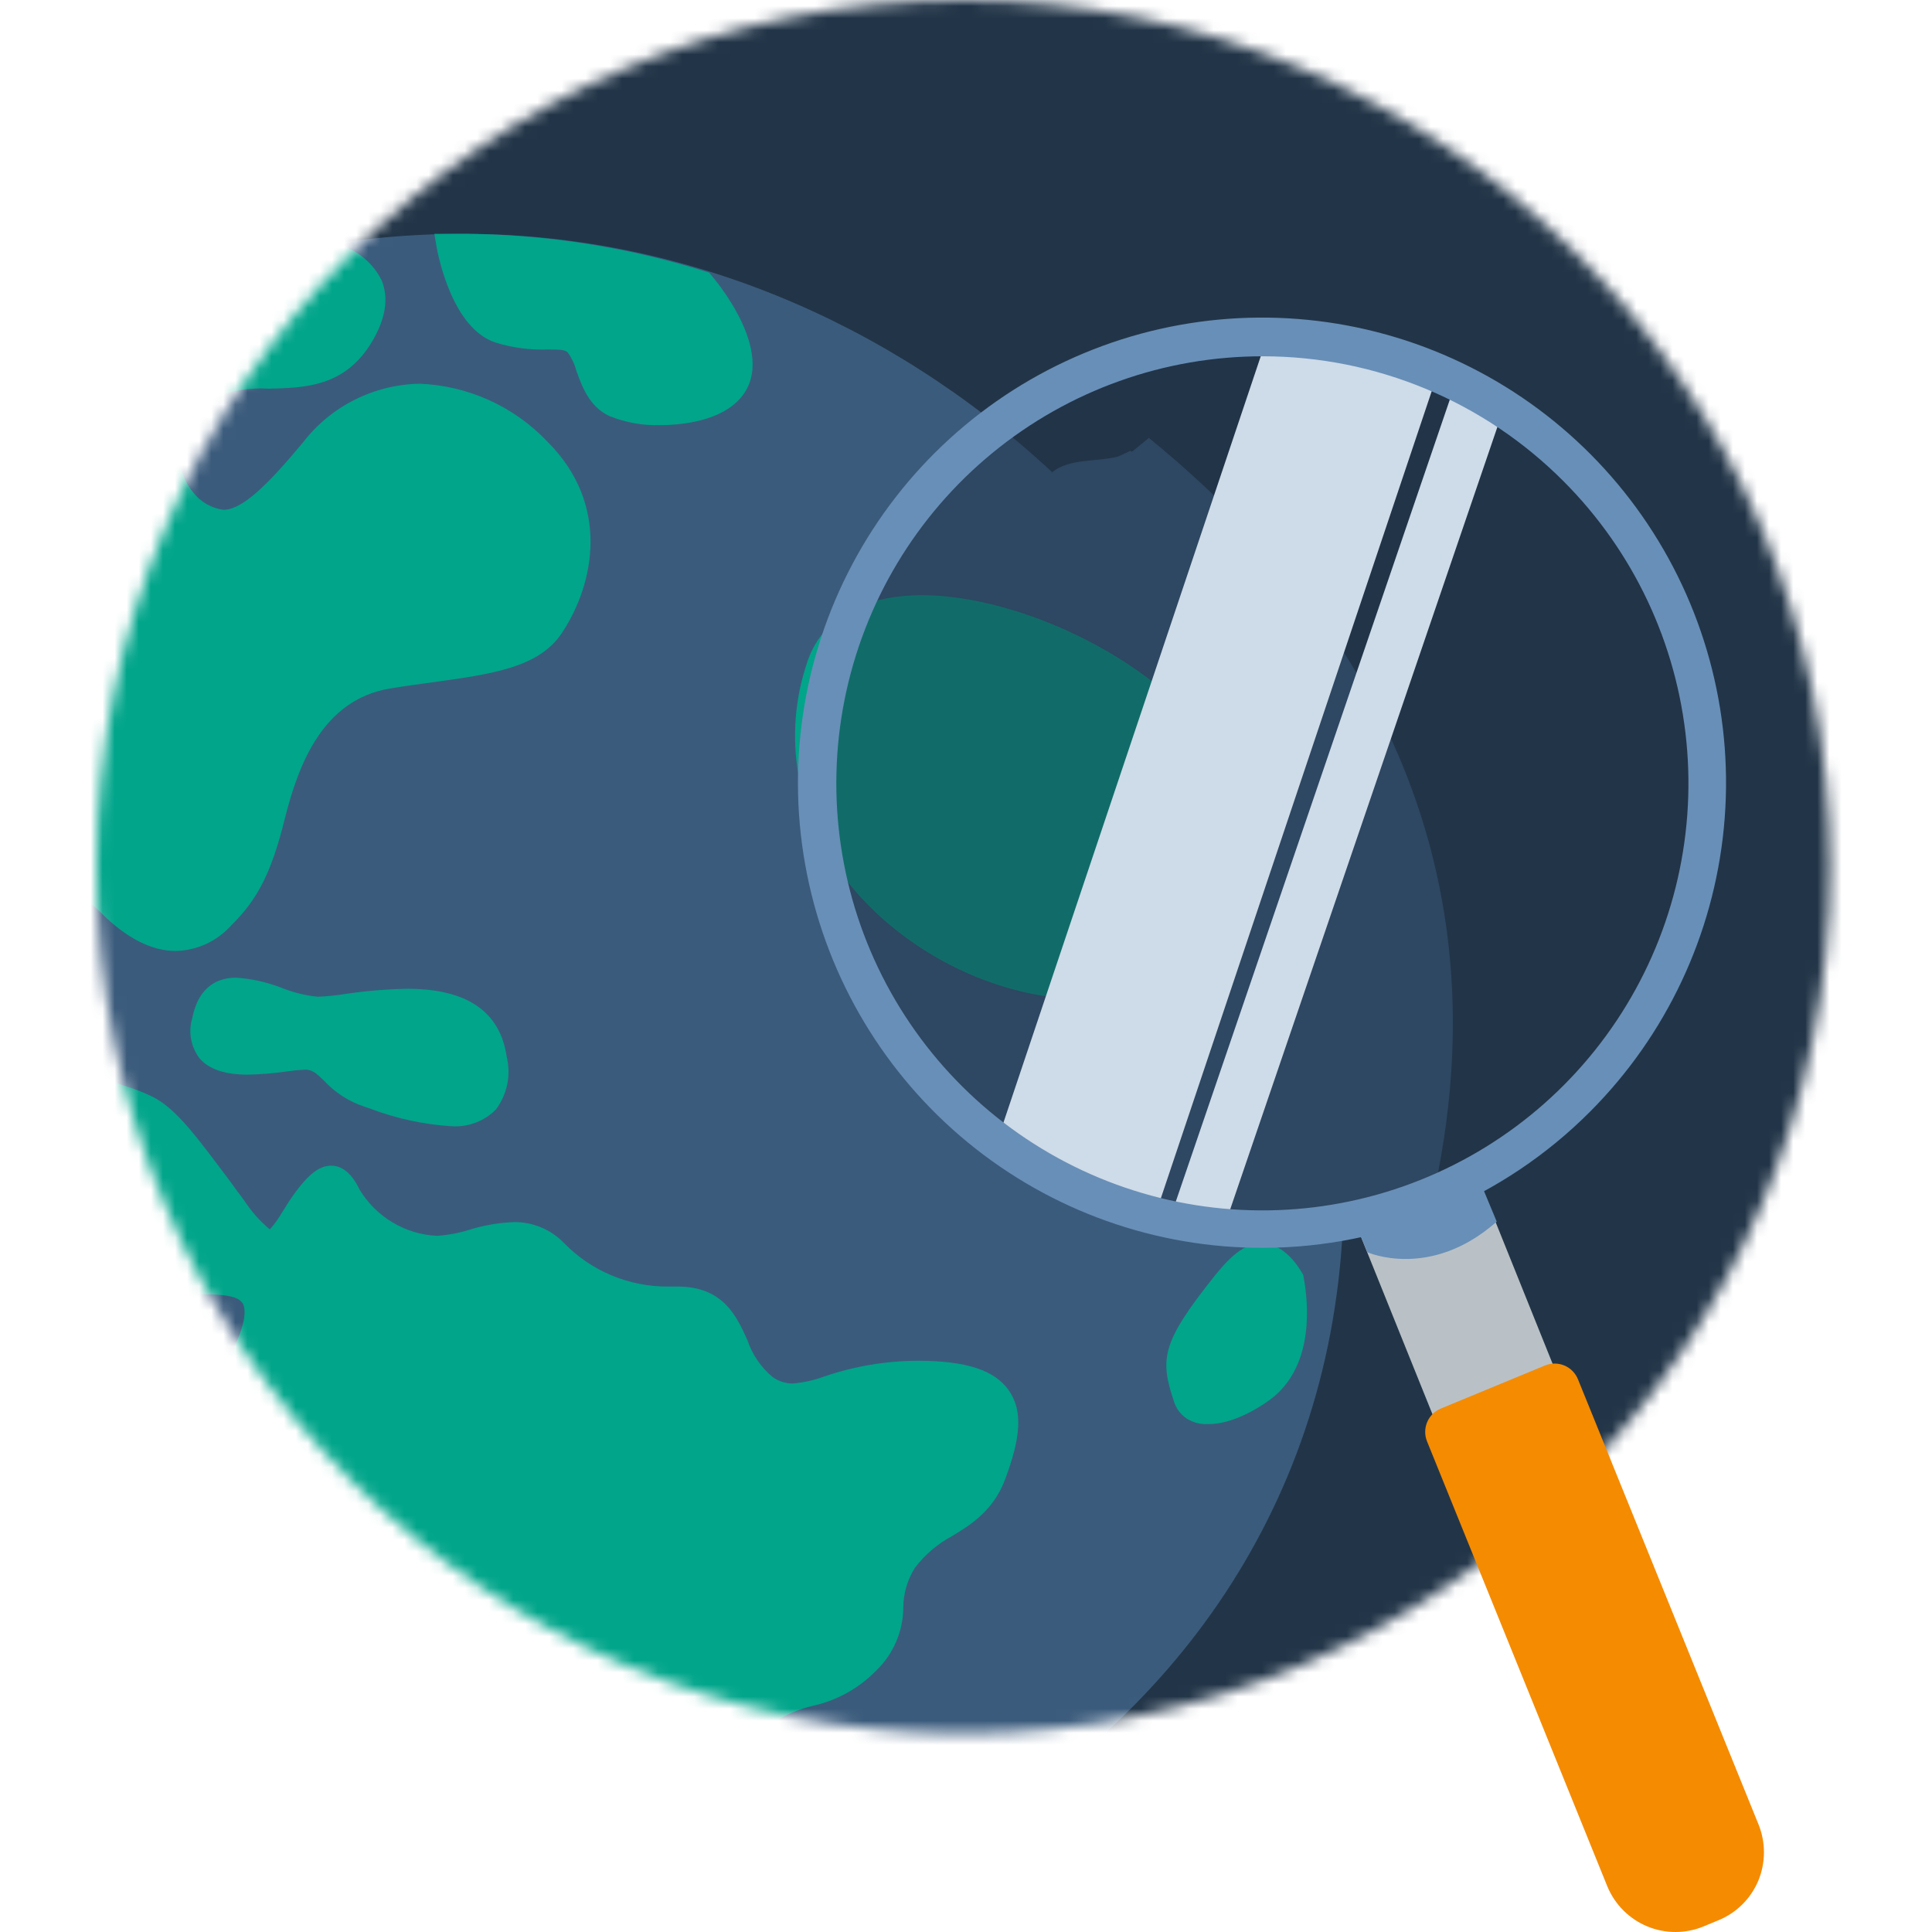 <svg width="160" height="160" viewBox="0 0 160 160" fill="none" xmlns="http://www.w3.org/2000/svg">
<mask id="mask0_2810_46790" style="mask-type:alpha" maskUnits="userSpaceOnUse" x="8" y="0" width="144" height="144">
<circle cx="79.781" cy="71.781" r="71.781" fill="#EBF8FF"/>
</mask>
<g mask="url(#mask0_2810_46790)">
<path d="M206.955 6.74651e-06H-112.051C-114.131 -0.002 -116.19 0.406 -118.112 1.2C-120.033 1.995 -121.78 3.16 -123.251 4.63C-124.722 6.099 -125.888 7.845 -126.685 9.765C-127.481 11.686 -127.891 13.745 -127.891 15.825V203.339C-127.891 207.54 -126.222 211.568 -123.251 214.539C-120.281 217.509 -116.252 219.178 -112.051 219.178H206.955C211.156 219.178 215.185 217.509 218.155 214.539C221.126 211.568 222.794 207.54 222.794 203.339V15.825C222.794 13.745 222.384 11.686 221.588 9.765C220.792 7.845 219.625 6.099 218.154 4.63C216.683 3.16 214.937 1.995 213.015 1.2C211.094 0.406 209.034 -0.002 206.955 6.74651e-06Z" fill="#223548"/>
<path d="M188.687 17.534H152.792C151.335 17.534 149.893 17.818 148.547 18.368C147.201 18.919 145.978 19.726 144.948 20.744C143.917 21.762 143.1 22.97 142.543 24.299C141.985 25.629 141.698 27.054 141.698 28.493C141.698 29.932 141.985 31.357 142.543 32.687C143.1 34.017 143.917 35.225 144.948 36.242C145.978 37.26 147.201 38.067 148.547 38.618C149.893 39.169 151.335 39.452 152.792 39.452H188.687C191.629 39.452 194.451 38.297 196.531 36.242C198.612 34.187 199.78 31.4 199.78 28.493C199.78 25.587 198.612 22.799 196.531 20.744C194.451 18.689 191.629 17.534 188.687 17.534Z" fill="#2A4259"/>
<path d="M95.145 36.265L93.781 37.383L93.711 37.416L93.612 37.333C93.267 37.514 92.914 37.677 92.553 37.822C90.681 38.273 88.611 37.946 87.136 39.101C73.411 26.37 56.116 19.365 38.371 19.365C-1.22 19.365 -33.421 51.973 -33.421 91.674C-33.421 131.375 -1.22 163.715 38.383 163.715C52.504 163.715 65.749 160.129 76.936 153.679C96.36 143.523 109.997 125.405 111.2 101.801C112.555 102.215 112.336 100.928 112.853 100.613C113.857 102.642 115.134 102.07 116.06 101.131C117.829 101.926 117.589 98.266 118.068 98.266H118.866L119.019 97.504C125.416 65.446 106.778 45.746 95.145 36.265Z" fill="#3B5B7C"/>
<path d="M107.931 105.598C107.687 105.147 106.55 103.143 104.72 102.981C103.277 102.853 102.075 103.785 100.475 105.805C96.206 111.187 96.041 112.537 97.219 116.056C97.398 116.633 97.766 117.132 98.264 117.472C98.771 117.795 99.363 117.958 99.963 117.94C102.145 117.998 104.434 116.441 104.976 116.06C105.343 115.808 105.684 115.521 105.997 115.203C109.03 112.102 108.199 106.997 107.931 105.598Z" fill="#00A58A"/>
<path d="M33.738 81.886C32.049 81.919 30.364 82.057 28.692 82.3C27.909 82.429 27.118 82.511 26.324 82.545C25.308 82.444 24.311 82.202 23.361 81.824C22.146 81.343 20.863 81.054 19.559 80.967C18.204 80.967 16.472 81.522 15.914 84.342C15.752 84.895 15.721 85.479 15.823 86.047C15.926 86.616 16.158 87.153 16.501 87.617C17.27 88.548 18.629 88.999 20.53 88.999C21.605 88.975 22.677 88.887 23.741 88.734C24.24 88.66 24.74 88.61 25.242 88.585C25.861 88.585 26.163 88.846 26.812 89.475C27.736 90.482 28.903 91.233 30.201 91.657L30.614 91.798C32.765 92.618 35.025 93.114 37.321 93.268H37.35C38.035 93.321 38.723 93.223 39.367 92.982C40.011 92.745 40.594 92.368 41.074 91.877C41.531 91.262 41.849 90.556 42.008 89.807C42.161 89.054 42.147 88.276 41.966 87.53C41.421 83.762 38.66 81.886 33.738 81.886Z" fill="#00A58A"/>
<path d="M75.986 112.691C73.365 112.703 70.763 113.141 68.282 113.987C67.43 114.305 66.537 114.503 65.629 114.574C65.035 114.57 64.457 114.381 63.976 114.032C63.022 113.237 62.306 112.192 61.91 111.014C61.017 109.027 59.91 106.547 56.124 106.547H55.298C53.71 106.551 52.137 106.24 50.669 105.632C49.206 105.023 47.878 104.127 46.764 102.998C46.219 102.42 45.561 101.962 44.83 101.653C44.098 101.345 43.309 101.194 42.516 101.21C41.279 101.261 40.056 101.474 38.875 101.843C38 102.117 37.095 102.285 36.18 102.344C34.881 102.283 33.618 101.9 32.502 101.23C31.389 100.564 30.455 99.634 29.783 98.523C29.514 97.972 28.787 96.535 27.427 96.535C26.349 96.535 25.361 97.384 23.948 99.467C23.733 99.827 23.535 100.137 23.353 100.415C23.067 100.915 22.73 101.384 22.348 101.814C21.537 101.138 20.831 100.344 20.253 99.458C19.786 98.833 19.34 98.237 18.927 97.657C16.373 94.262 14.571 91.753 12.583 90.805C11.948 90.498 11.292 90.237 10.62 90.023C9.302 89.609 8.335 89.257 7.773 88.131C7.587 87.647 7.488 87.134 7.479 86.615C7.302 84.38 6.723 82.376 1.694 82.376C0.007 82.376 -1.104 82.024 -1.422 81.428C-1.836 80.6 -1.253 78.944 0.388 76.497C1.656 74.48 3.09 73.536 4.52 73.536C5.706 73.536 7 74.224 8.38 75.606C10.475 77.697 12.554 78.757 14.554 78.757C15.425 78.737 16.283 78.538 17.075 78.173C17.86 77.81 18.563 77.29 19.142 76.646C21.369 74.46 22.489 72.207 23.58 67.835C24.716 63.281 26.737 57.973 32.258 57.025C33.498 56.818 34.738 56.657 35.891 56.495C40.763 55.824 44.623 55.282 46.52 52.442C49.231 48.38 50.558 41.793 45.355 36.597C42.587 33.668 38.786 31.938 34.763 31.778C32.885 31.811 31.039 32.267 29.361 33.111C27.686 33.954 26.222 35.165 25.08 36.655C22.295 39.996 20.121 42.219 18.501 42.219C17.51 42.087 16.611 41.569 15.997 40.779C15.538 40.229 15.208 39.584 15.03 38.891C14.853 38.196 14.834 37.47 14.976 36.767C15.097 35.937 15.419 35.149 15.914 34.473C16.41 33.794 17.064 33.247 17.819 32.879C19.231 32.328 20.745 32.093 22.258 32.188C25.204 32.121 28.552 32.055 30.787 28.333C31.936 26.424 32.209 24.71 31.614 23.232C31.262 22.515 30.762 21.882 30.147 21.373C29.533 20.861 28.817 20.486 28.047 20.272H27.671C15.781 21.93 4.504 26.581 -5.105 33.79C-14.703 40.981 -22.316 50.502 -27.226 61.455C-27.367 61.741 -30.772 68.63 -29.652 73.097C-29.014 75.369 -27.663 77.375 -25.801 78.819C-23.936 80.268 -21.659 81.081 -19.3 81.142C-15.345 81.142 -12.663 82.09 -10.766 86.822C-8.659 92.085 -3.555 95.405 0.239 96.664C0.76 96.834 1.28 96.978 1.793 97.119C4.301 97.819 6.463 98.415 8.041 102.373C8.528 103.868 9.5 105.156 10.802 106.033C12.113 106.903 13.676 107.312 15.244 107.197H17.575C18.497 107.242 19.757 107.321 20.117 107.971C20.323 108.36 20.58 109.627 18.588 113.092C14.191 120.777 15.282 124.234 17.501 128.622C18.774 131.206 20.637 133.453 22.939 135.181C25.255 136.908 27.946 138.063 30.791 138.551C31.399 138.601 31.985 138.8 32.498 139.13C33.015 139.458 33.442 139.911 33.738 140.447C34.903 142.745 33.738 146.769 32.213 149.775C31.491 151.187 30.633 152.525 29.651 153.77C28.675 155.087 27.907 156.101 27.907 157.559C28.005 159.32 28.381 161.054 29.023 162.697L29.233 163.214L29.791 163.285C32.461 163.594 35.146 163.746 37.833 163.74C39.073 163.74 40.267 163.711 41.462 163.703L44.809 163.529L41.85 161.914C41.784 161.881 40.317 161.041 40.317 157.604C40.317 156.536 42.478 155.393 48.537 155.393H50.963C52.038 155.312 53.039 154.813 53.752 154.002L54.244 153.393C56.443 150.64 61.736 144.186 64.03 142.662C65.046 142.013 66.163 141.539 67.336 141.263C69.319 140.824 71.131 139.817 72.551 138.364C73.254 137.69 73.816 136.882 74.204 135.988C74.593 135.091 74.799 134.125 74.808 133.148C74.81 131.983 75.14 130.842 75.758 129.856C76.58 128.767 77.628 127.868 78.829 127.223C80.403 126.279 82.3 125.074 83.247 122.491C84.557 119 84.71 116.802 83.54 115.138C82.371 113.473 80.023 112.691 75.986 112.691Z" fill="#00A58A"/>
<path d="M41.053 28.374C42.432 28.799 43.872 28.992 45.314 28.945C46.223 28.945 46.785 28.945 47.016 29.185C47.343 29.637 47.582 30.145 47.723 30.684C48.202 32.013 48.793 33.653 50.438 34.444C51.78 34.992 53.221 35.253 54.67 35.209C55.976 35.209 59.216 35.023 61.051 33.255C64.799 29.645 59.129 23.05 58.893 22.776L58.72 22.573L58.451 22.491C51.668 20.366 44.597 19.311 37.49 19.365H35.97L36.152 20.433C36.276 21.124 37.441 27.215 41.053 28.374Z" fill="#00A58A"/>
<path d="M102.17 75.834C104.339 71.693 104.067 67.197 101.409 62.866C96.405 54.743 84.433 49.291 76.382 49.291C71.361 49.291 67.968 51.307 66.819 54.938C65.832 57.885 65.588 61.031 66.109 64.096C66.629 67.165 67.898 70.058 69.803 72.517C74.349 78.628 82.341 82.736 89.71 82.736C95.442 82.736 99.856 80.284 102.17 75.834Z" fill="#00A58A"/>
</g>
<g clip-path="url(#clip0_2810_46790)">
<path opacity="0.5" d="M104.356 102.046C124.556 102.046 140.933 85.339 140.933 64.696C140.933 44.052 124.556 27.335 104.356 27.335C84.157 27.335 67.78 44.042 67.78 64.696C67.78 85.35 84.157 102.046 104.356 102.046Z" fill="#223548"/>
<path d="M118.806 31.689L105.138 27.335L82.22 95.593L95.898 99.947L118.806 31.689Z" fill="#CEDBE8"/>
<path d="M101.232 102.046L124.588 33.663L120.337 32.305L96.971 100.688L101.232 102.046Z" fill="#CEDBE8"/>
<path d="M122.567 97.995L112.556 102.046L118.952 117.918L128.953 113.866L122.567 97.995Z" fill="#B9C1C6"/>
<path d="M119.316 116.654C118.808 116.864 118.403 117.268 118.19 117.777C117.978 118.285 117.974 118.858 118.181 119.369L133.12 156.239C133.742 157.731 134.928 158.917 136.42 159.535C137.911 160.153 139.587 160.155 141.079 159.538L142.266 159.047C143.017 158.747 143.701 158.3 144.277 157.731C144.853 157.163 145.31 156.485 145.621 155.737C146.236 154.239 146.236 152.558 145.621 151.059L130.682 114.231C130.579 113.975 130.427 113.743 130.233 113.546C130.04 113.35 129.81 113.193 129.556 113.087C129.303 112.98 129.03 112.925 128.755 112.924C128.48 112.923 128.207 112.977 127.953 113.083L119.316 116.654Z" fill="#F58B00"/>
<path d="M112.201 101.21L113.243 103.706C113.243 103.706 118.452 106.035 123.952 101.169L122.285 97.169L117.691 99.404L112.201 101.21Z" fill="#688FB7"/>
<path d="M104.607 103.341C95.712 103.363 87.085 100.291 80.197 94.65C73.309 89.009 68.587 81.148 66.835 72.407C65.083 63.666 66.41 54.587 70.591 46.718C74.771 38.848 81.546 32.676 89.759 29.253C97.972 25.83 107.115 25.369 115.63 27.948C124.144 30.527 131.503 35.987 136.45 43.396C141.397 50.805 143.628 59.705 142.76 68.578C141.892 77.451 137.981 85.748 131.693 92.053C124.513 99.264 114.771 103.324 104.607 103.341ZM104.607 29.507C96.442 29.492 88.524 32.317 82.204 37.499C75.884 42.681 71.553 49.9 69.948 57.924C68.344 65.949 69.566 74.283 73.406 81.506C77.246 88.728 83.467 94.392 91.007 97.533C98.547 100.673 106.941 101.095 114.757 98.726C122.572 96.357 129.327 91.345 133.868 84.543C138.41 77.742 140.457 69.572 139.661 61.427C138.866 53.282 135.276 45.665 129.505 39.876C126.239 36.591 122.359 33.984 118.087 32.205C113.814 30.425 109.233 29.509 104.607 29.507Z" fill="#688FB7"/>
</g>
<defs>
<clipPath id="clip0_2810_46790">
<rect width="80" height="133.699" fill="white" transform="translate(66.082 26.301)"/>
</clipPath>
</defs>
</svg>
